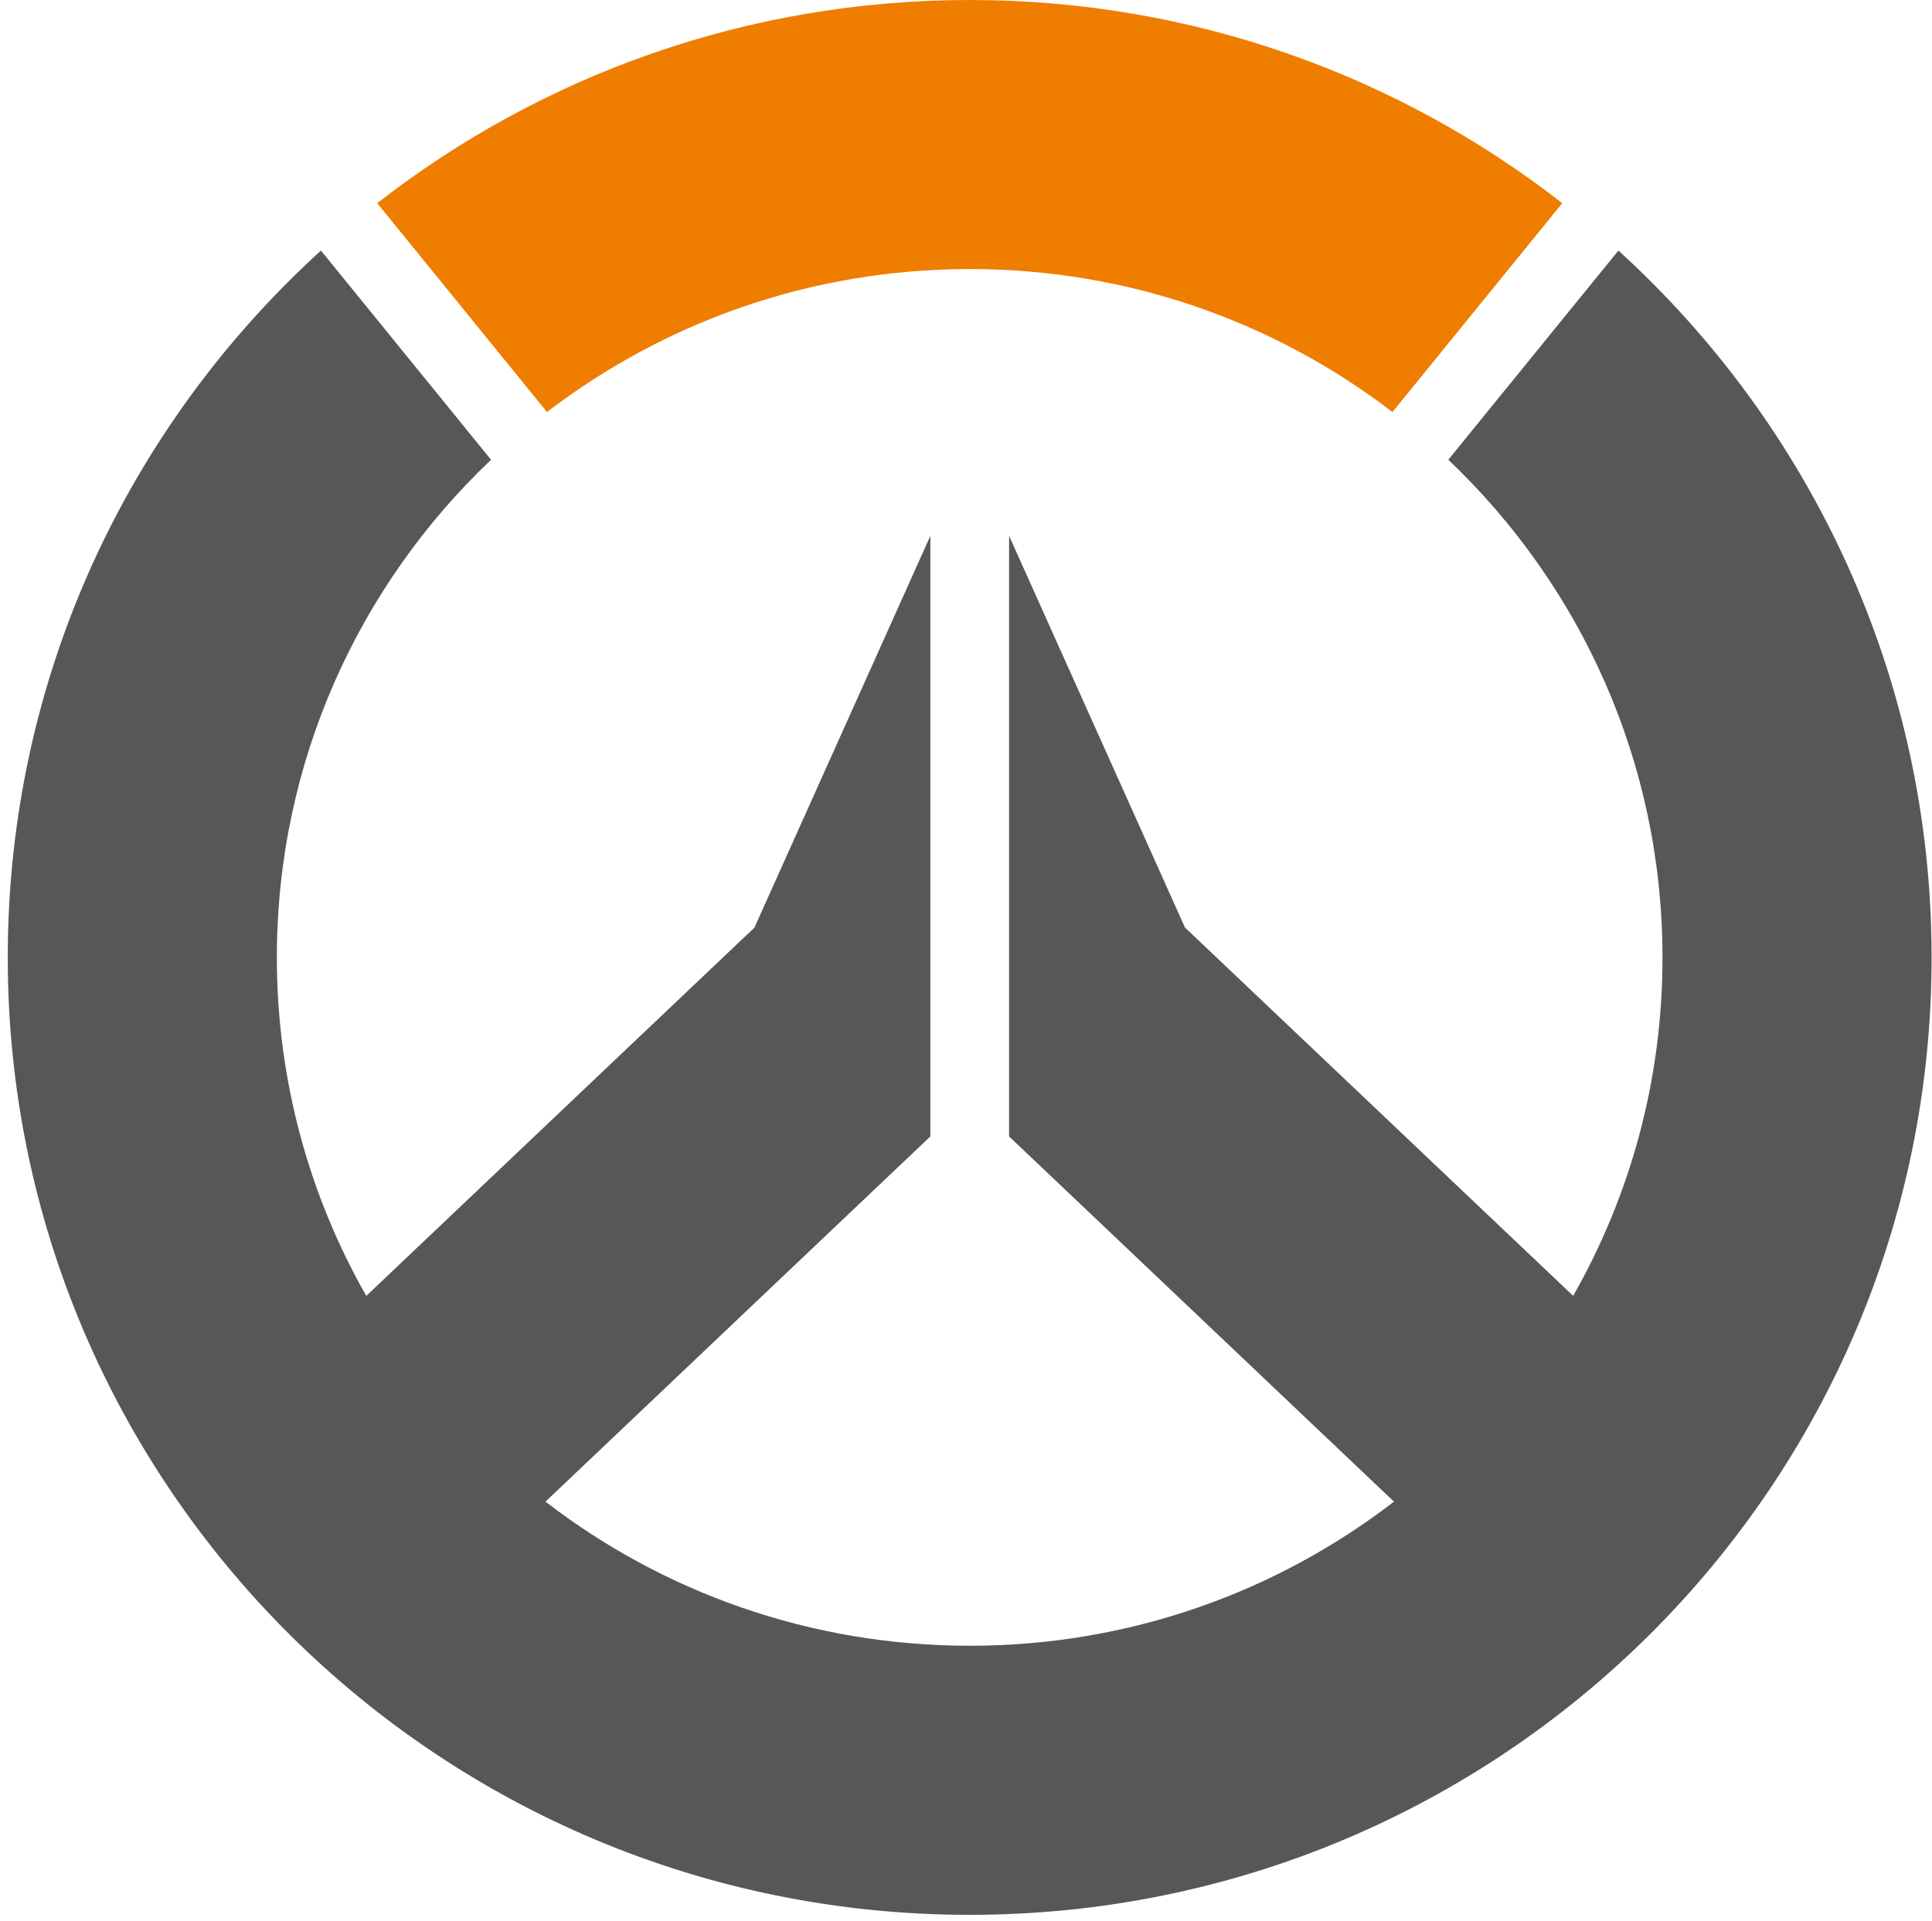 <svg width="180" height="179" viewBox="0 0 180 179" fill="none" xmlns="http://www.w3.org/2000/svg">
<g clip-path="url(#clip0_49_2)">
<path fill-rule="evenodd" clip-rule="evenodd" d="M146.567 120.743L110.401 86.424L94.015 49.928V105.89L129.871 139.917C118.95 148.335 105.237 153.345 90.346 153.345C75.456 153.345 61.743 148.331 50.821 139.917L86.678 105.89V49.932L70.291 86.428L34.126 120.747C28.824 111.434 25.794 100.676 25.794 89.211C25.794 70.974 33.453 54.516 45.749 42.838L29.902 23.347C11.973 39.658 0.722 63.127 0.722 89.211C0.722 138.479 40.844 178.418 90.342 178.418C139.836 178.418 179.963 138.479 179.963 89.211C179.963 63.127 168.715 39.658 150.783 23.347L134.935 42.838C147.231 54.516 154.89 70.974 154.89 89.211C154.898 100.672 151.869 111.43 146.567 120.743Z" fill="#575756"/>
<path fill-rule="evenodd" clip-rule="evenodd" d="M90.346 0C111.17 0 130.335 7.074 145.552 18.931L129.733 38.393C118.837 30.041 105.179 25.069 90.35 25.069C75.522 25.069 61.864 30.041 50.963 38.393L35.145 18.931C50.358 7.074 69.522 0 90.346 0Z" fill="#EF7D00"/>
</g>
<defs>
<clipPath id="clip0_49_2">
<rect width="180" height="179" fill="white"/>
</clipPath>
</defs>
</svg>
